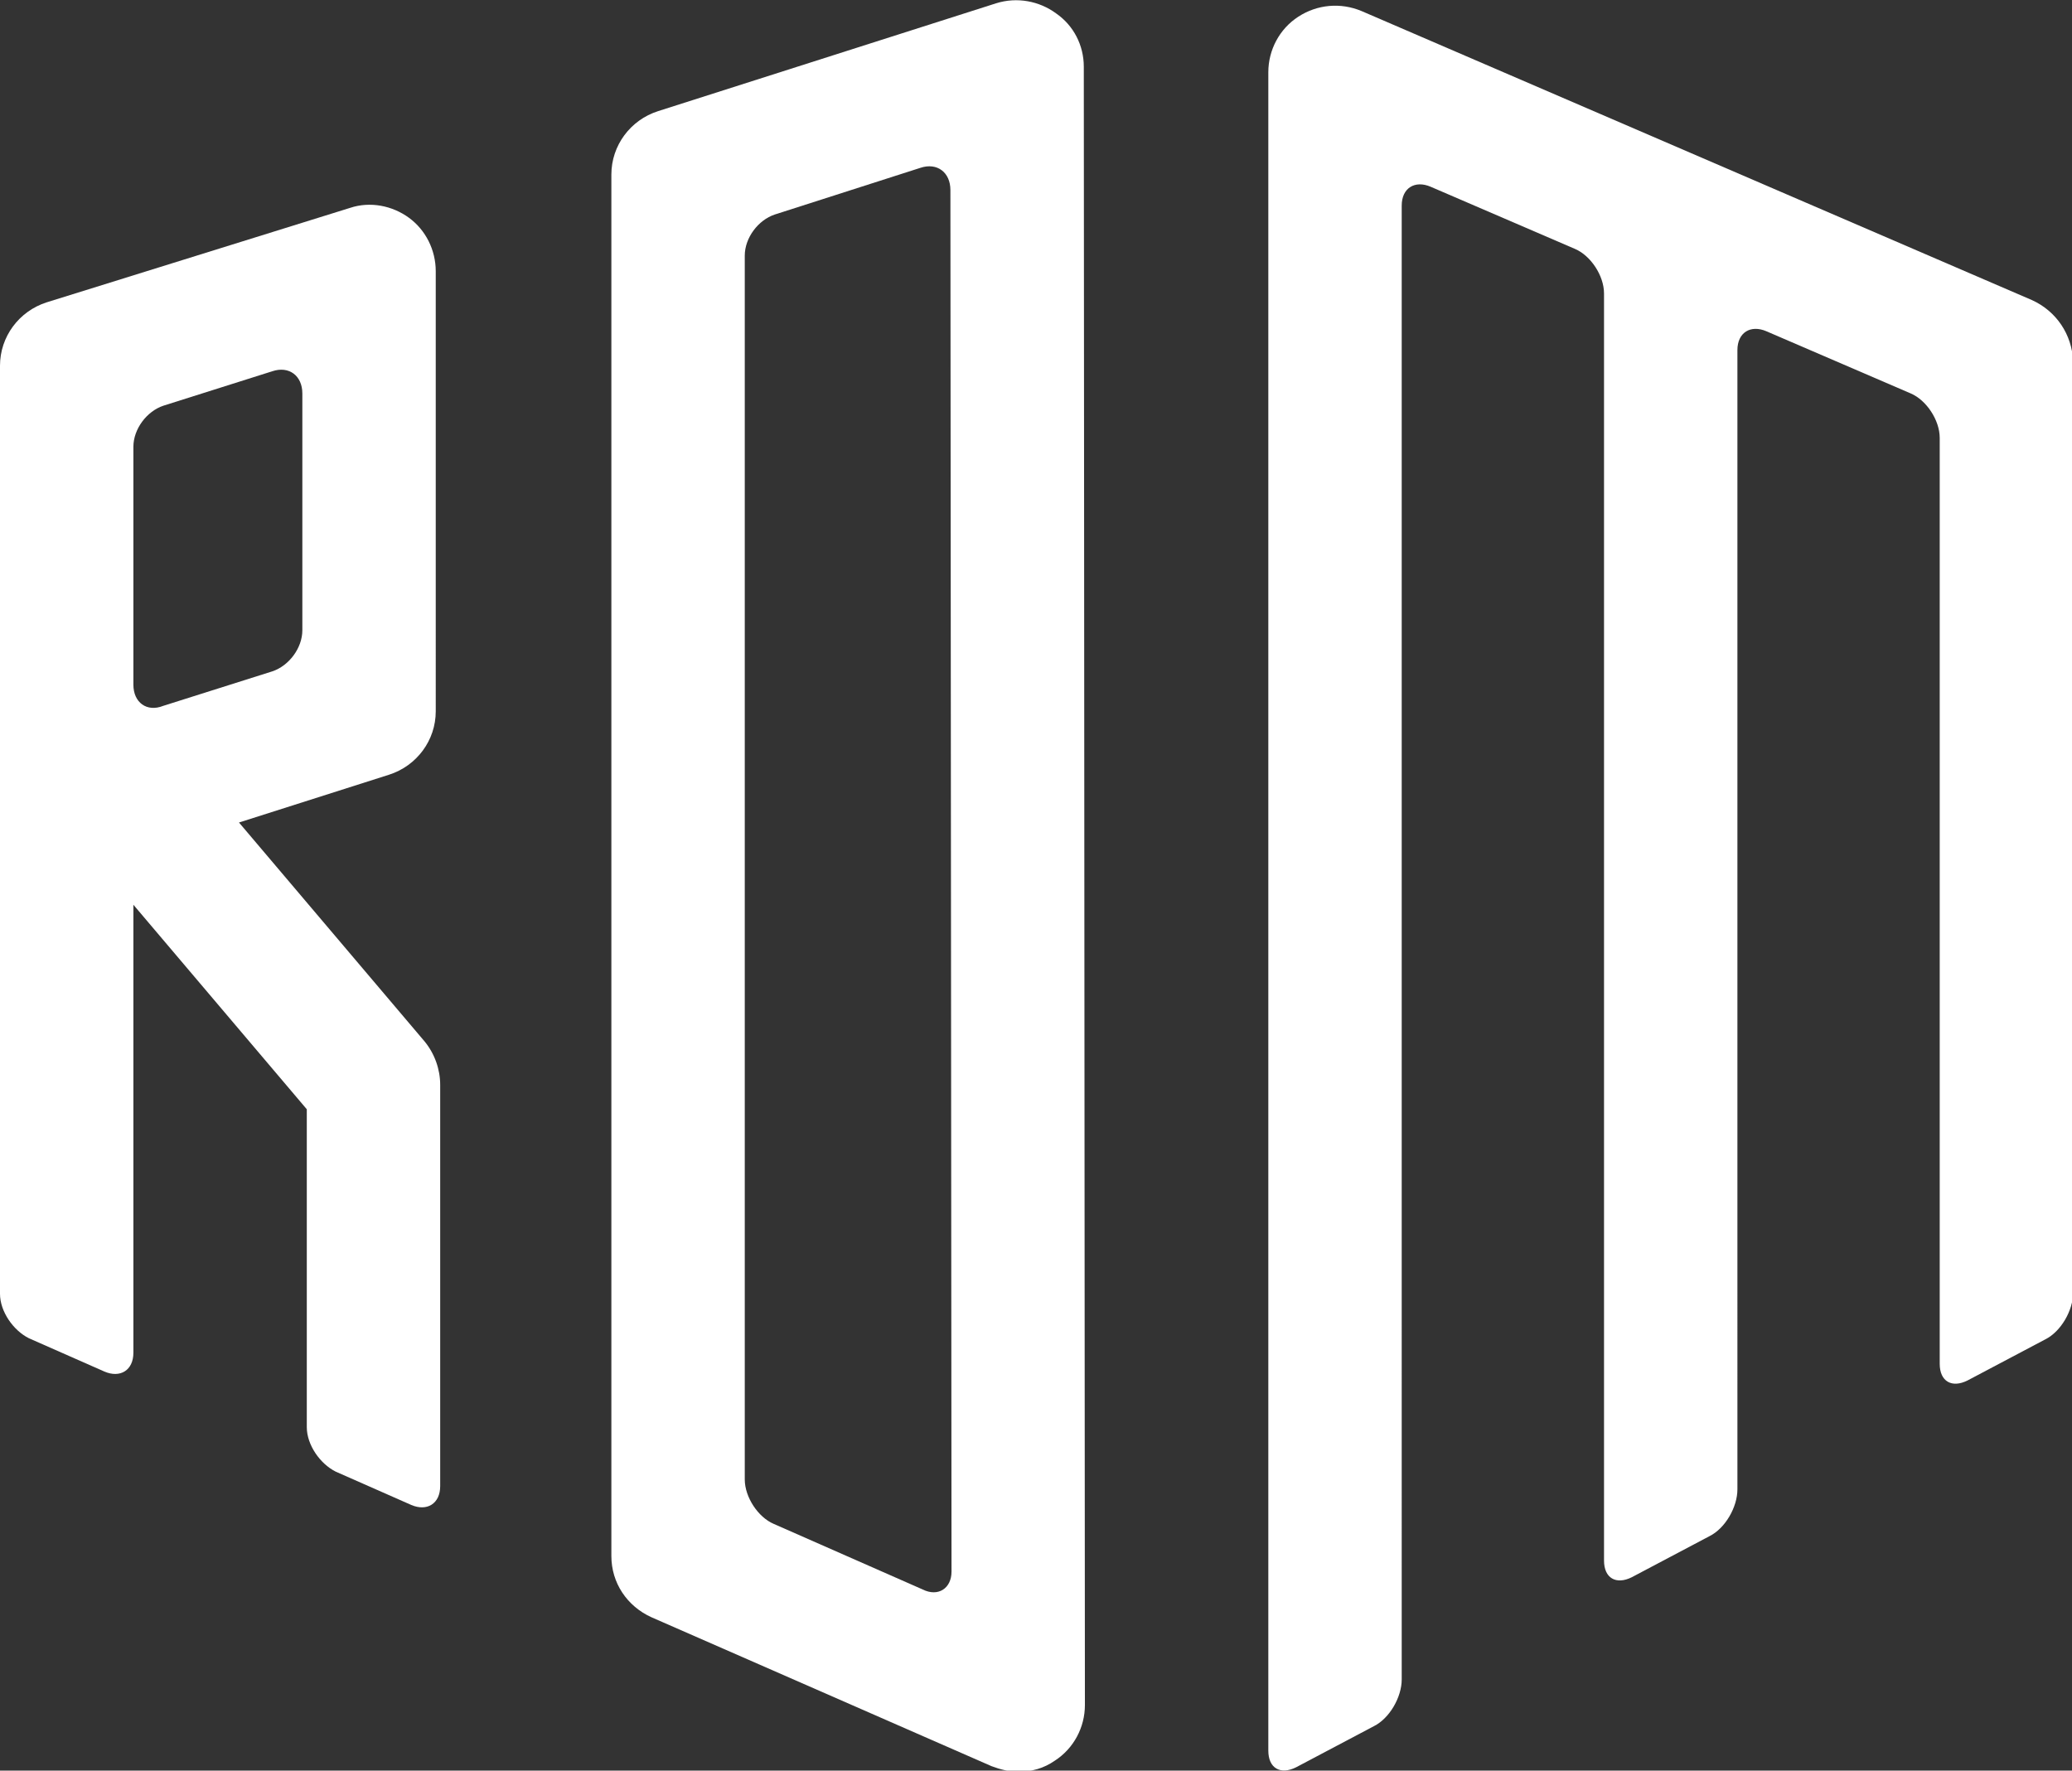 <?xml version="1.0" encoding="utf-8"?>
<!-- Generator: Adobe Illustrator 24.3.0, SVG Export Plug-In . SVG Version: 6.00 Build 0)  -->
<svg version="1.1" id="Calque_1" xmlns="http://www.w3.org/2000/svg" xmlns:xlink="http://www.w3.org/1999/xlink" x="0px" y="0px"
	 viewBox="0 0 186.4 159.3" style="enable-background:new 0 0 186.4 159.3;" xml:space="preserve">
<rect x="0" y="0" width="186.4" height="159.3" fill="#333333" stroke="none"/>
<style type="text/css">
	.st0{fill:#FFFFFF;}
</style>
<g>
	<path class="st0" d="M95,1.2c-1.5-1.1-3.5-1.5-5.4-0.9L59.2,10c-2.5,0.8-4.2,3.1-4.2,5.7V140c0,2.4,1.4,4.5,3.6,5.5l30.6,13.4
		c0.8,0.3,1.6,0.5,2.4,0.5c1.2,0,2.3-0.3,3.3-1c1.7-1.1,2.7-3,2.7-5L97.5,6C97.5,4.1,96.6,2.3,95,1.2z M83,143l-13.4-5.9
		c-1.4-0.6-2.6-2.4-2.6-4V23c0-1.6,1.2-3.2,2.7-3.7l13.1-4.2c1.5-0.5,2.7,0.4,2.7,2l0.1,124.3C85.6,142.9,84.4,143.7,83,143z"/>
	<path class="st0" d="M21.5,74L35,69.7c2.5-0.8,4.2-3.1,4.2-5.7V24.4c0-1.9-0.9-3.7-2.4-4.8c-1.5-1.1-3.5-1.5-5.3-0.9L4.2,27.2
		C1.7,28,0,30.3,0,32.9v71.5v3.4v8.6c0,1.6,1.2,3.3,2.6,4l6.8,3c1.4,0.6,2.6-0.1,2.6-1.7V113v-7.7V81.4l15.6,18.4v12.6v7.4v8.6
		c0,1.6,1.2,3.3,2.6,4l6.8,3c1.4,0.6,2.6-0.1,2.6-1.7v-8.6v-14.9V97.6c0-1.4-0.5-2.8-1.4-3.9L21.5,74z M12,61.6V40.2
		c0-1.6,1.2-3.2,2.7-3.7l9.8-3.1c1.5-0.5,2.7,0.4,2.7,2v21.3c0,1.6-1.2,3.2-2.7,3.7l-9.8,3.1C13.2,64.1,12,63.2,12,61.6z"/>
	<path class="st0" d="M182.8,27L122.5,1c-1.9-0.8-4-0.6-5.7,0.5c-1.7,1.1-2.7,3-2.7,5v7V78v18.8v50.9v9.8c0,1.6,1.1,2.2,2.5,1.5
		l7-3.7c1.4-0.7,2.5-2.6,2.5-4.2v-9.8V96.8V71.6V18.5c0-1.6,1.2-2.3,2.6-1.7l6.5,2.8l6.5,2.8c1.4,0.6,2.6,2.4,2.6,4V62v17.7v52.1
		v8.6c0,1.6,1.1,2.2,2.5,1.5l7-3.7c1.4-0.7,2.5-2.6,2.5-4.2v-8.6V79.7v-24V31.5c0-1.6,1.2-2.3,2.6-1.7l6.5,2.8l6.5,2.8
		c1.4,0.6,2.6,2.4,2.6,4v6.8V62v53.9v6.8c0,1.6,1.1,2.2,2.5,1.5l7-3.7c1.4-0.7,2.5-2.6,2.5-4.2v-6.8V62V32.5
		C186.4,30.1,185,28,182.8,27z"/>
</g>
</svg>
